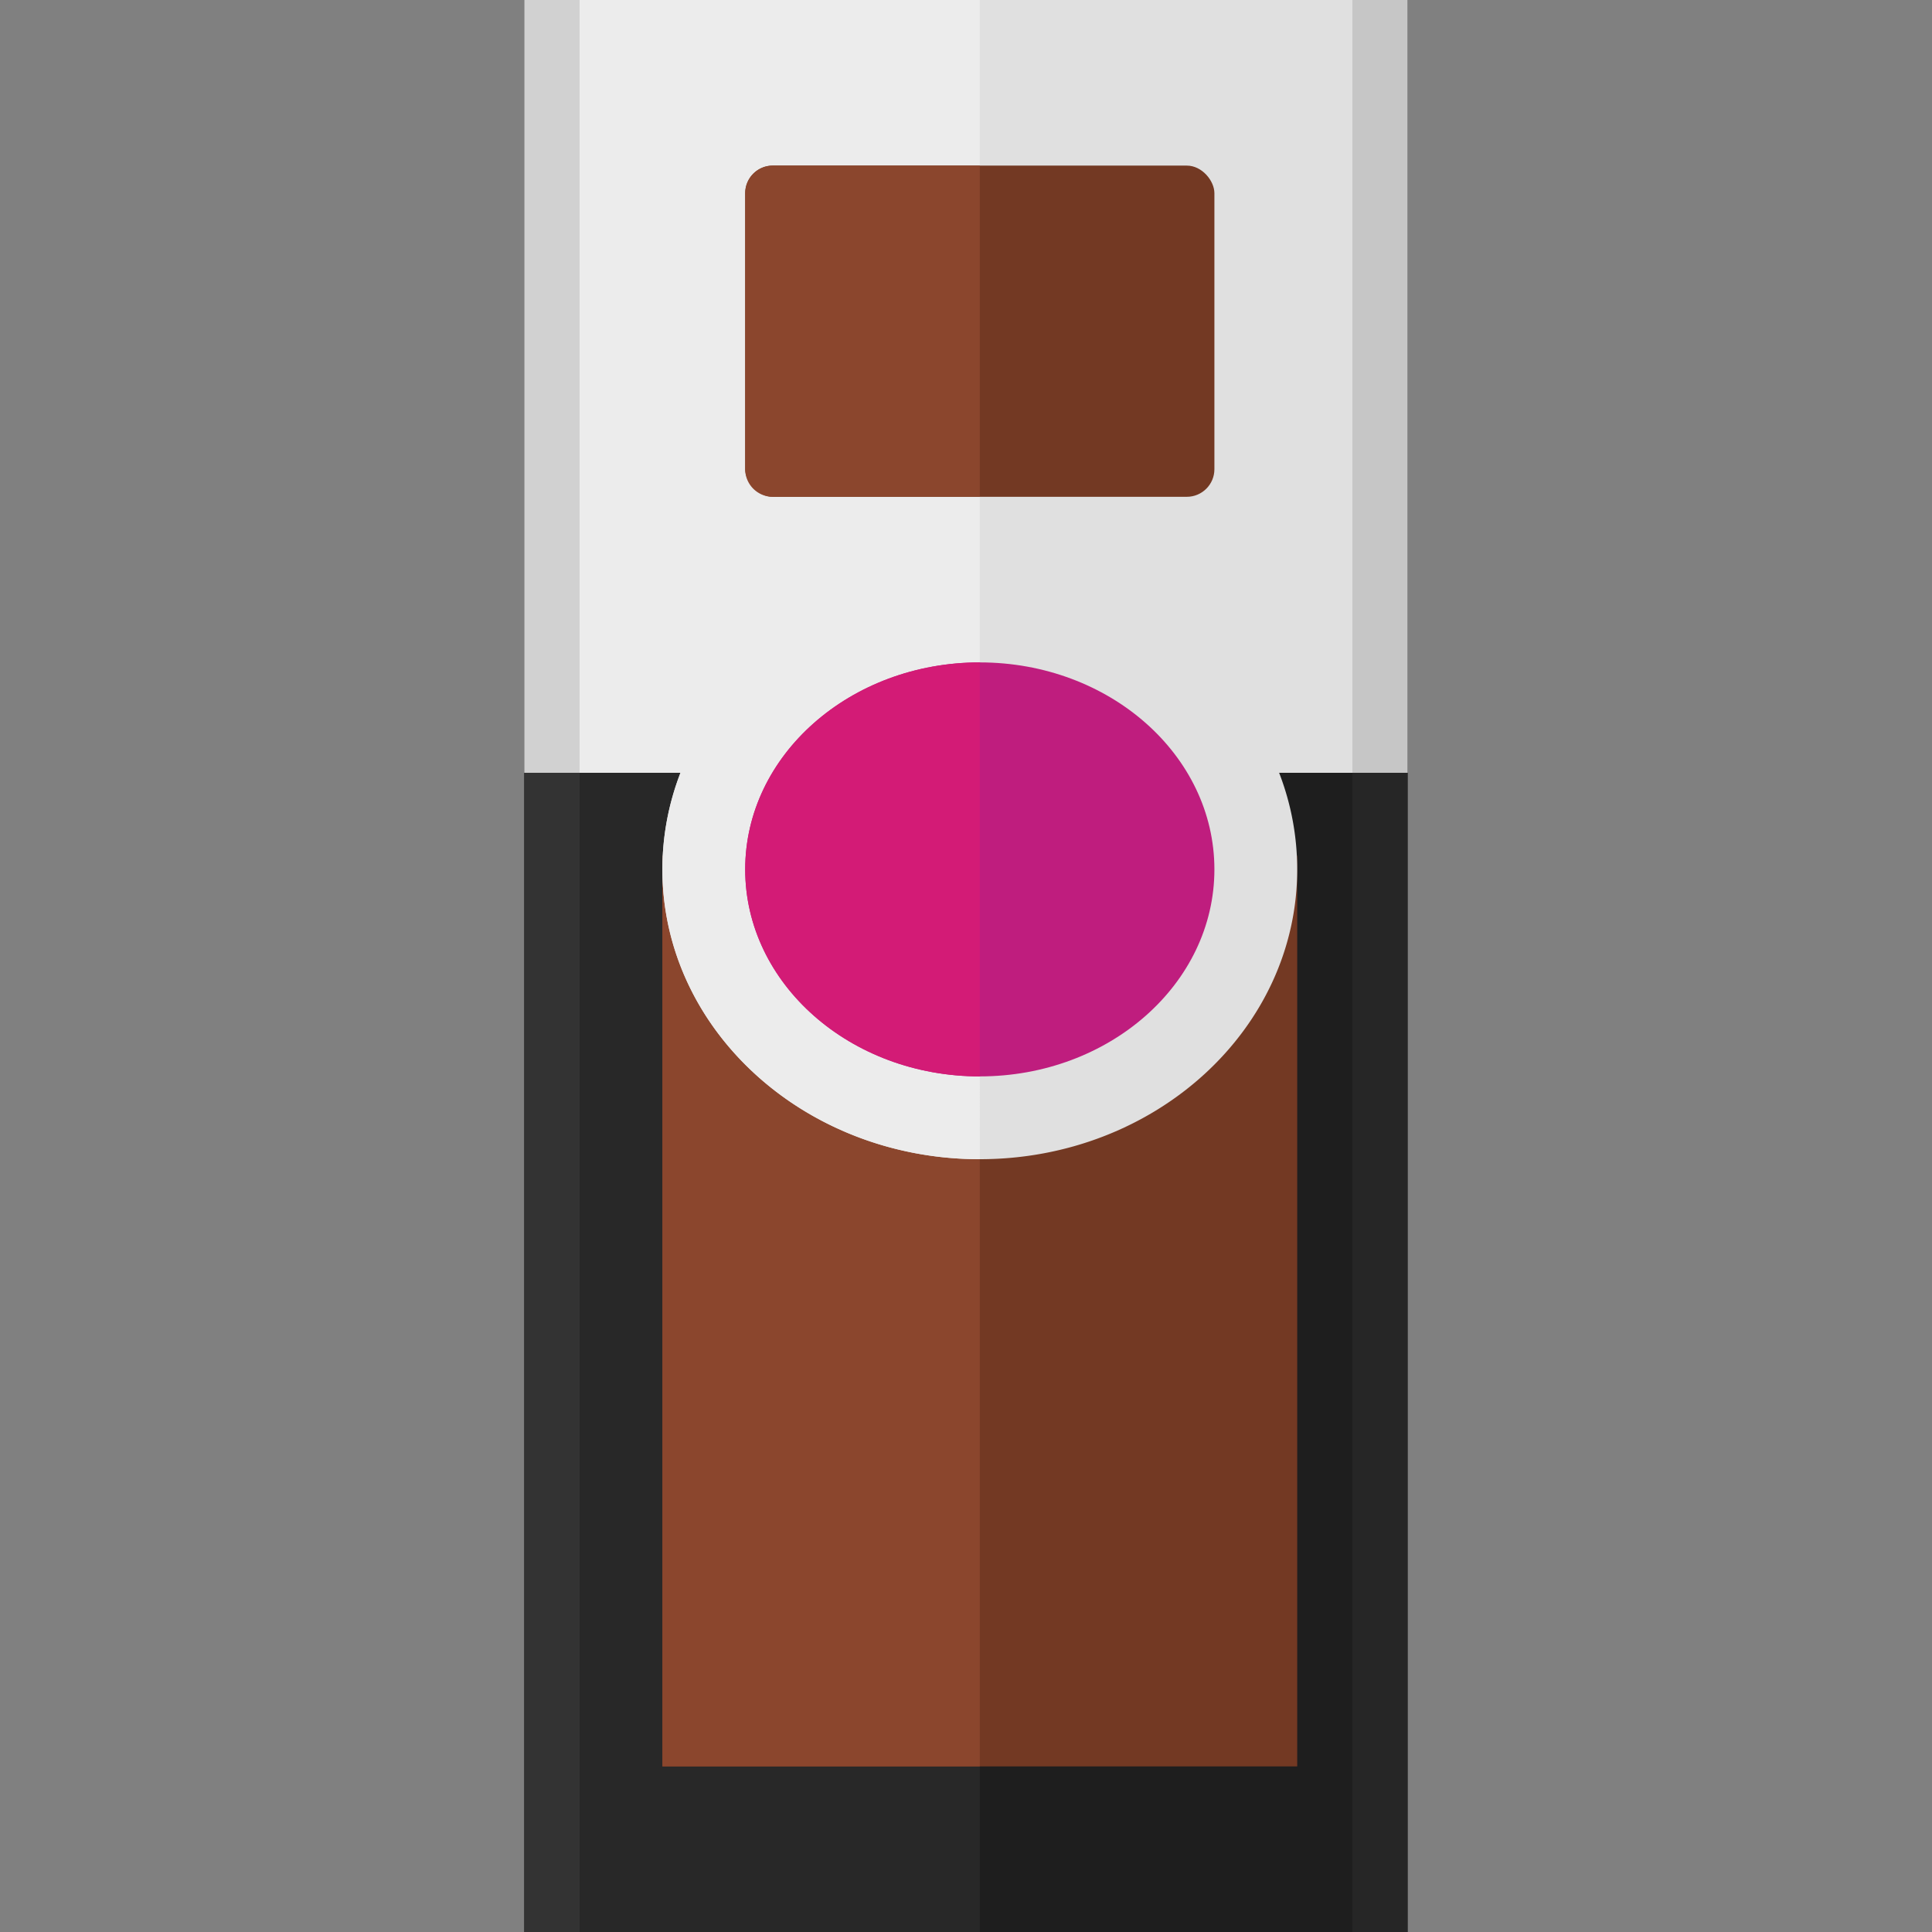 <?xml version="1.0" encoding="utf-8"?>
<svg version="1.1" xmlns="http://www.w3.org/2000/svg" viewBox="0 0 140 140" width="500" height="500">
  <rect x="0" y="0" width="140" height="140" fill="#808080" stroke="none"/>
  <rect x="38" width="64" height="140" fill="#1e1e1e" />
  <rect x="38" width="33" height="140" fill="#282828" />
  <rect x="48" y="62" width="46" height="66" fill="#733923" />
  <rect x="48" y="62" width="23" height="66" fill="#8b462d" />
  <path d="M102,0H38V56H49.31A19.33,19.33,0,0,0,48,63c0,11.6,10.3,21,23,21s23-9.4,23-21a19.33,19.33,0,0,0-1.31-7H102Z" fill="#e0e0e0" />
  <path d="M38,0V56H49.31A19.33,19.33,0,0,0,48,63c0,11.6,10.3,21,23,21V0Z" fill="#ececec" />
  <rect x="98" width="4" height="140" fill="#262626" />
  <rect x="38" width="4" height="140" fill="#333" />
  <rect x="38" width="4" height="56" fill="#d1d1d1" />
  <rect x="98" width="4" height="56" fill="#c6c6c6" />
  <ellipse cx="71" cy="63" rx="17" ry="15" fill="#bf1d7e" />
  <path d="M54,63c0,8.28,7.61,15,17,15V48C61.61,48,54,54.72,54,63Z" fill="#d31b76" />
  <rect x="54" y="12" width="34" height="24" rx="2" ry="2" fill="#733923" />
  <path d="M71,12H56a2,2,0,0,0-2,2V34a2,2,0,0,0,2,2H71Z" fill="#8b462d" />
</svg>
